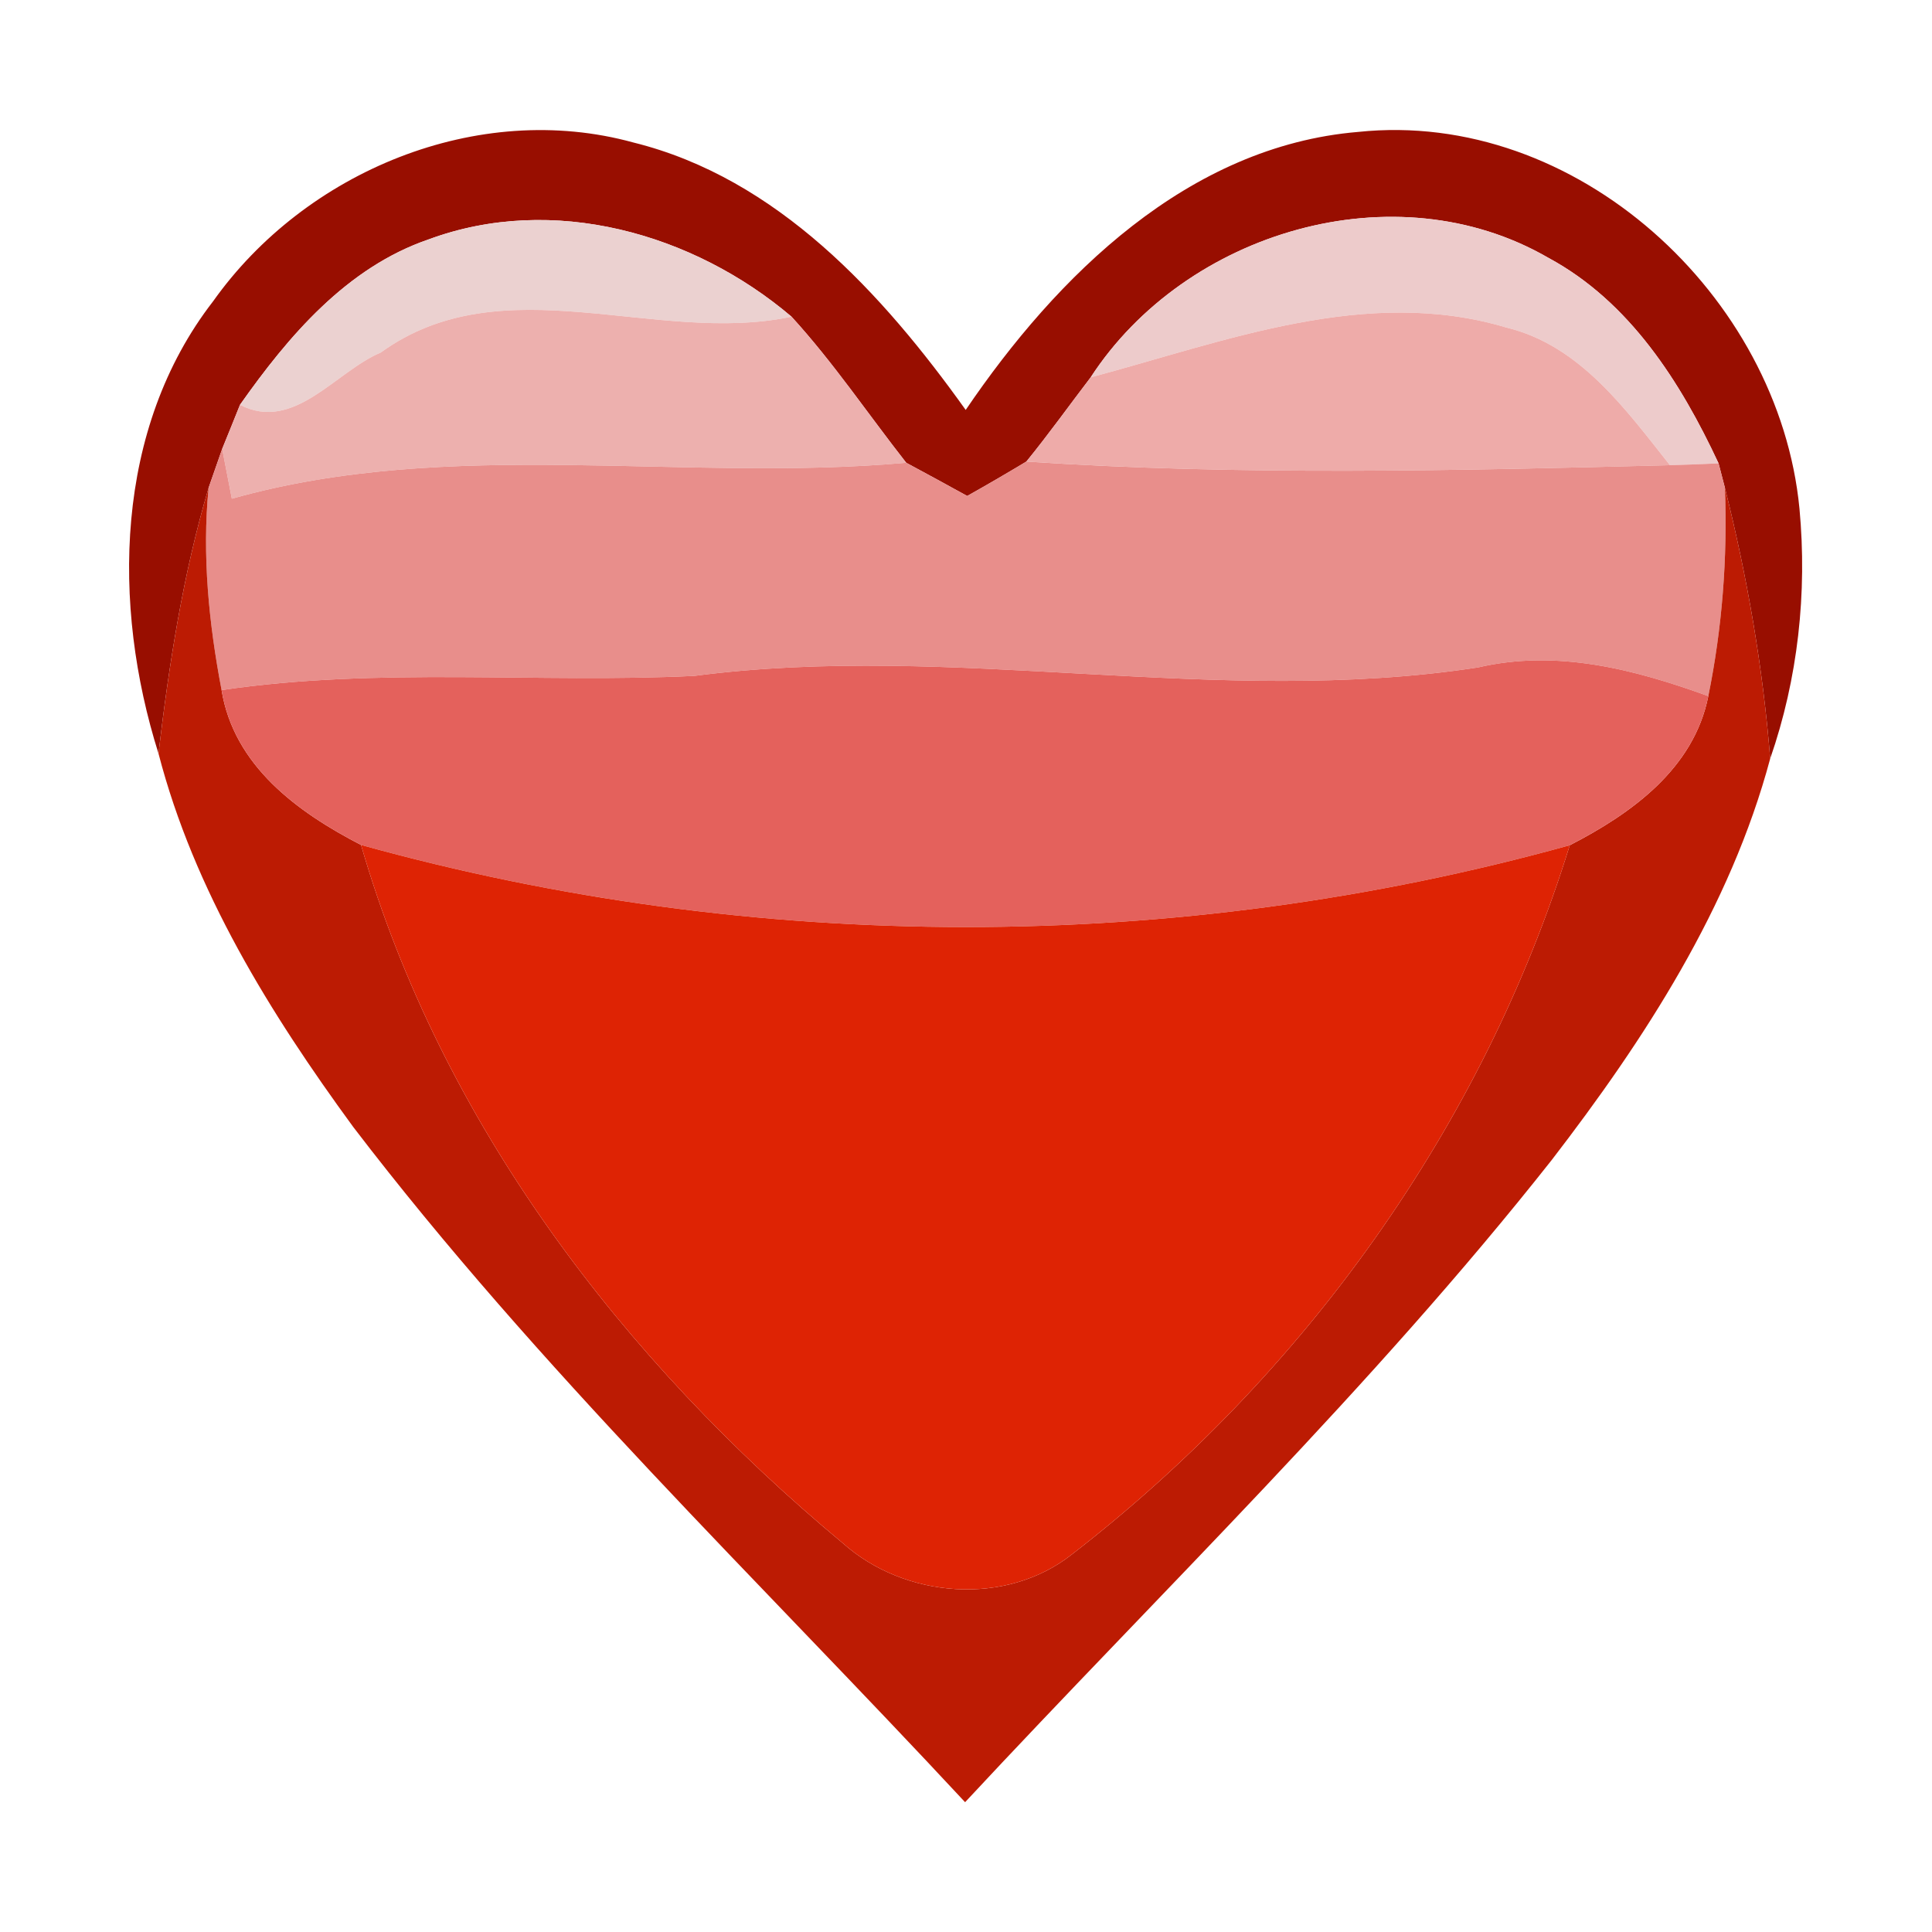 <?xml version="1.0" encoding="UTF-8" ?>
<!DOCTYPE svg PUBLIC "-//W3C//DTD SVG 1.1//EN" "http://www.w3.org/Graphics/SVG/1.1/DTD/svg11.dtd">
<svg width="64pt" height="64pt" viewBox="0 0 64 64" version="1.1" xmlns="http://www.w3.org/2000/svg">
<g id="#980e00ff">
<path fill="#980e00" opacity="1.00" d=" M 7.06 9.98 C 10.11 5.68 15.82 3.30 20.98 4.72 C 25.75 5.90 29.24 9.73 31.99 13.58 C 35.01 9.13 39.36 4.84 44.99 4.37 C 52.21 3.61 58.93 9.79 59.61 16.85 C 59.87 19.64 59.56 22.48 58.64 25.13 C 58.40 22.11 57.88 19.11 57.14 16.16 C 57.09 15.96 56.98 15.55 56.93 15.35 C 55.67 12.65 53.98 9.99 51.29 8.54 C 46.21 5.60 39.27 7.67 36.13 12.50 C 35.42 13.43 34.74 14.38 34.00 15.29 C 33.35 15.68 32.70 16.06 32.04 16.43 C 31.37 16.06 30.69 15.69 30.02 15.33 C 28.75 13.71 27.60 12.00 26.22 10.49 C 22.96 7.72 18.31 6.41 14.20 7.93 C 11.48 8.86 9.55 11.14 7.95 13.41 C 7.80 13.78 7.51 14.51 7.36 14.87 C 7.25 15.19 7.02 15.84 6.91 16.16 C 6.06 19.03 5.60 22.00 5.25 24.96 C 3.70 20.05 3.79 14.20 7.06 9.98 Z" />
</g>
<g id="#ebd1d0ff">
<path fill="#ebd1d0" opacity="1.00" d=" M 7.95 13.41 C 9.55 11.14 11.48 8.86 14.20 7.93 C 18.31 6.41 22.96 7.72 26.22 10.49 C 21.72 11.45 16.67 8.74 12.61 11.68 C 11.11 12.31 9.74 14.33 7.95 13.41 Z" />
</g>
<g id="#edcbcbff">
<path fill="#edcbcb" opacity="1.00" d=" M 36.13 12.50 C 39.27 7.67 46.21 5.60 51.29 8.54 C 53.98 9.99 55.67 12.65 56.93 15.35 C 56.53 15.37 55.72 15.40 55.32 15.41 C 53.85 13.56 52.34 11.44 49.90 10.85 C 45.26 9.46 40.59 11.31 36.13 12.50 Z" />
</g>
<g id="#edb0aeff">
<path fill="#edb0ae" opacity="1.00" d=" M 12.61 11.68 C 16.67 8.74 21.72 11.45 26.22 10.49 C 27.60 12.00 28.75 13.71 30.02 15.33 C 22.58 15.99 14.95 14.47 7.68 16.52 C 7.60 16.11 7.44 15.28 7.36 14.87 C 7.51 14.51 7.80 13.78 7.95 13.41 C 9.74 14.33 11.11 12.31 12.61 11.68 Z" />
</g>
<g id="#eeaba9ff">
<path fill="#eeaba9" opacity="1.00" d=" M 36.13 12.50 C 40.59 11.31 45.26 9.46 49.90 10.85 C 52.34 11.44 53.85 13.56 55.32 15.41 C 48.21 15.59 41.09 15.76 34.00 15.29 C 34.74 14.38 35.42 13.43 36.13 12.50 Z" />
</g>
<g id="#e88e8bff">
<path fill="#e88e8b" opacity="1.00" d=" M 6.91 16.16 C 7.02 15.84 7.25 15.19 7.36 14.87 C 7.44 15.28 7.60 16.11 7.68 16.52 C 14.95 14.47 22.58 15.99 30.02 15.33 C 30.69 15.69 31.37 16.06 32.04 16.43 C 32.70 16.06 33.35 15.68 34.00 15.29 C 41.09 15.76 48.21 15.59 55.32 15.41 C 55.72 15.40 56.53 15.37 56.93 15.35 C 56.98 15.55 57.09 15.96 57.14 16.16 C 57.23 18.48 57.05 20.80 56.59 23.06 C 54.14 22.17 51.57 21.50 48.96 22.11 C 40.32 23.44 31.63 21.26 23.00 22.39 C 17.79 22.64 12.54 22.09 7.34 22.86 C 6.92 20.66 6.69 18.40 6.91 16.16 Z" />
</g>
<g id="#bc1b03ff">
<path fill="#bc1b03" opacity="1.00" d=" M 5.25 24.96 C 5.60 22.00 6.06 19.03 6.91 16.16 C 6.69 18.40 6.92 20.66 7.34 22.86 C 7.75 25.37 9.85 26.90 11.96 27.99 C 14.62 37.18 20.63 45.06 27.92 51.12 C 29.97 52.95 33.32 53.22 35.51 51.49 C 43.20 45.54 49.12 37.32 52.00 28.00 C 54.04 26.95 56.11 25.47 56.59 23.06 C 57.05 20.80 57.23 18.48 57.14 16.16 C 57.88 19.11 58.40 22.11 58.64 25.13 C 57.32 30.06 54.48 34.43 51.40 38.43 C 45.44 45.98 38.51 52.67 31.97 59.70 C 25.12 52.33 17.82 45.34 11.70 37.33 C 8.95 33.57 6.43 29.51 5.25 24.96 Z" />
</g>
<g id="#e4615cff">
<path fill="#e4615c" opacity="1.00" d=" M 7.34 22.86 C 12.54 22.09 17.79 22.64 23.00 22.39 C 31.63 21.26 40.32 23.44 48.96 22.11 C 51.57 21.50 54.14 22.17 56.59 23.06 C 56.11 25.47 54.04 26.95 52.00 28.00 C 38.96 31.62 25.00 31.61 11.96 27.99 C 9.85 26.90 7.75 25.37 7.34 22.86 Z" />
</g>
<g id="#de2304ff">
<path fill="#de2304" opacity="1.00" d=" M 11.96 27.99 C 25.00 31.61 38.96 31.62 52.00 28.00 C 49.12 37.32 43.20 45.54 35.51 51.49 C 33.32 53.22 29.97 52.95 27.92 51.12 C 20.63 45.06 14.62 37.18 11.96 27.99 Z" />
</g>
</svg>
